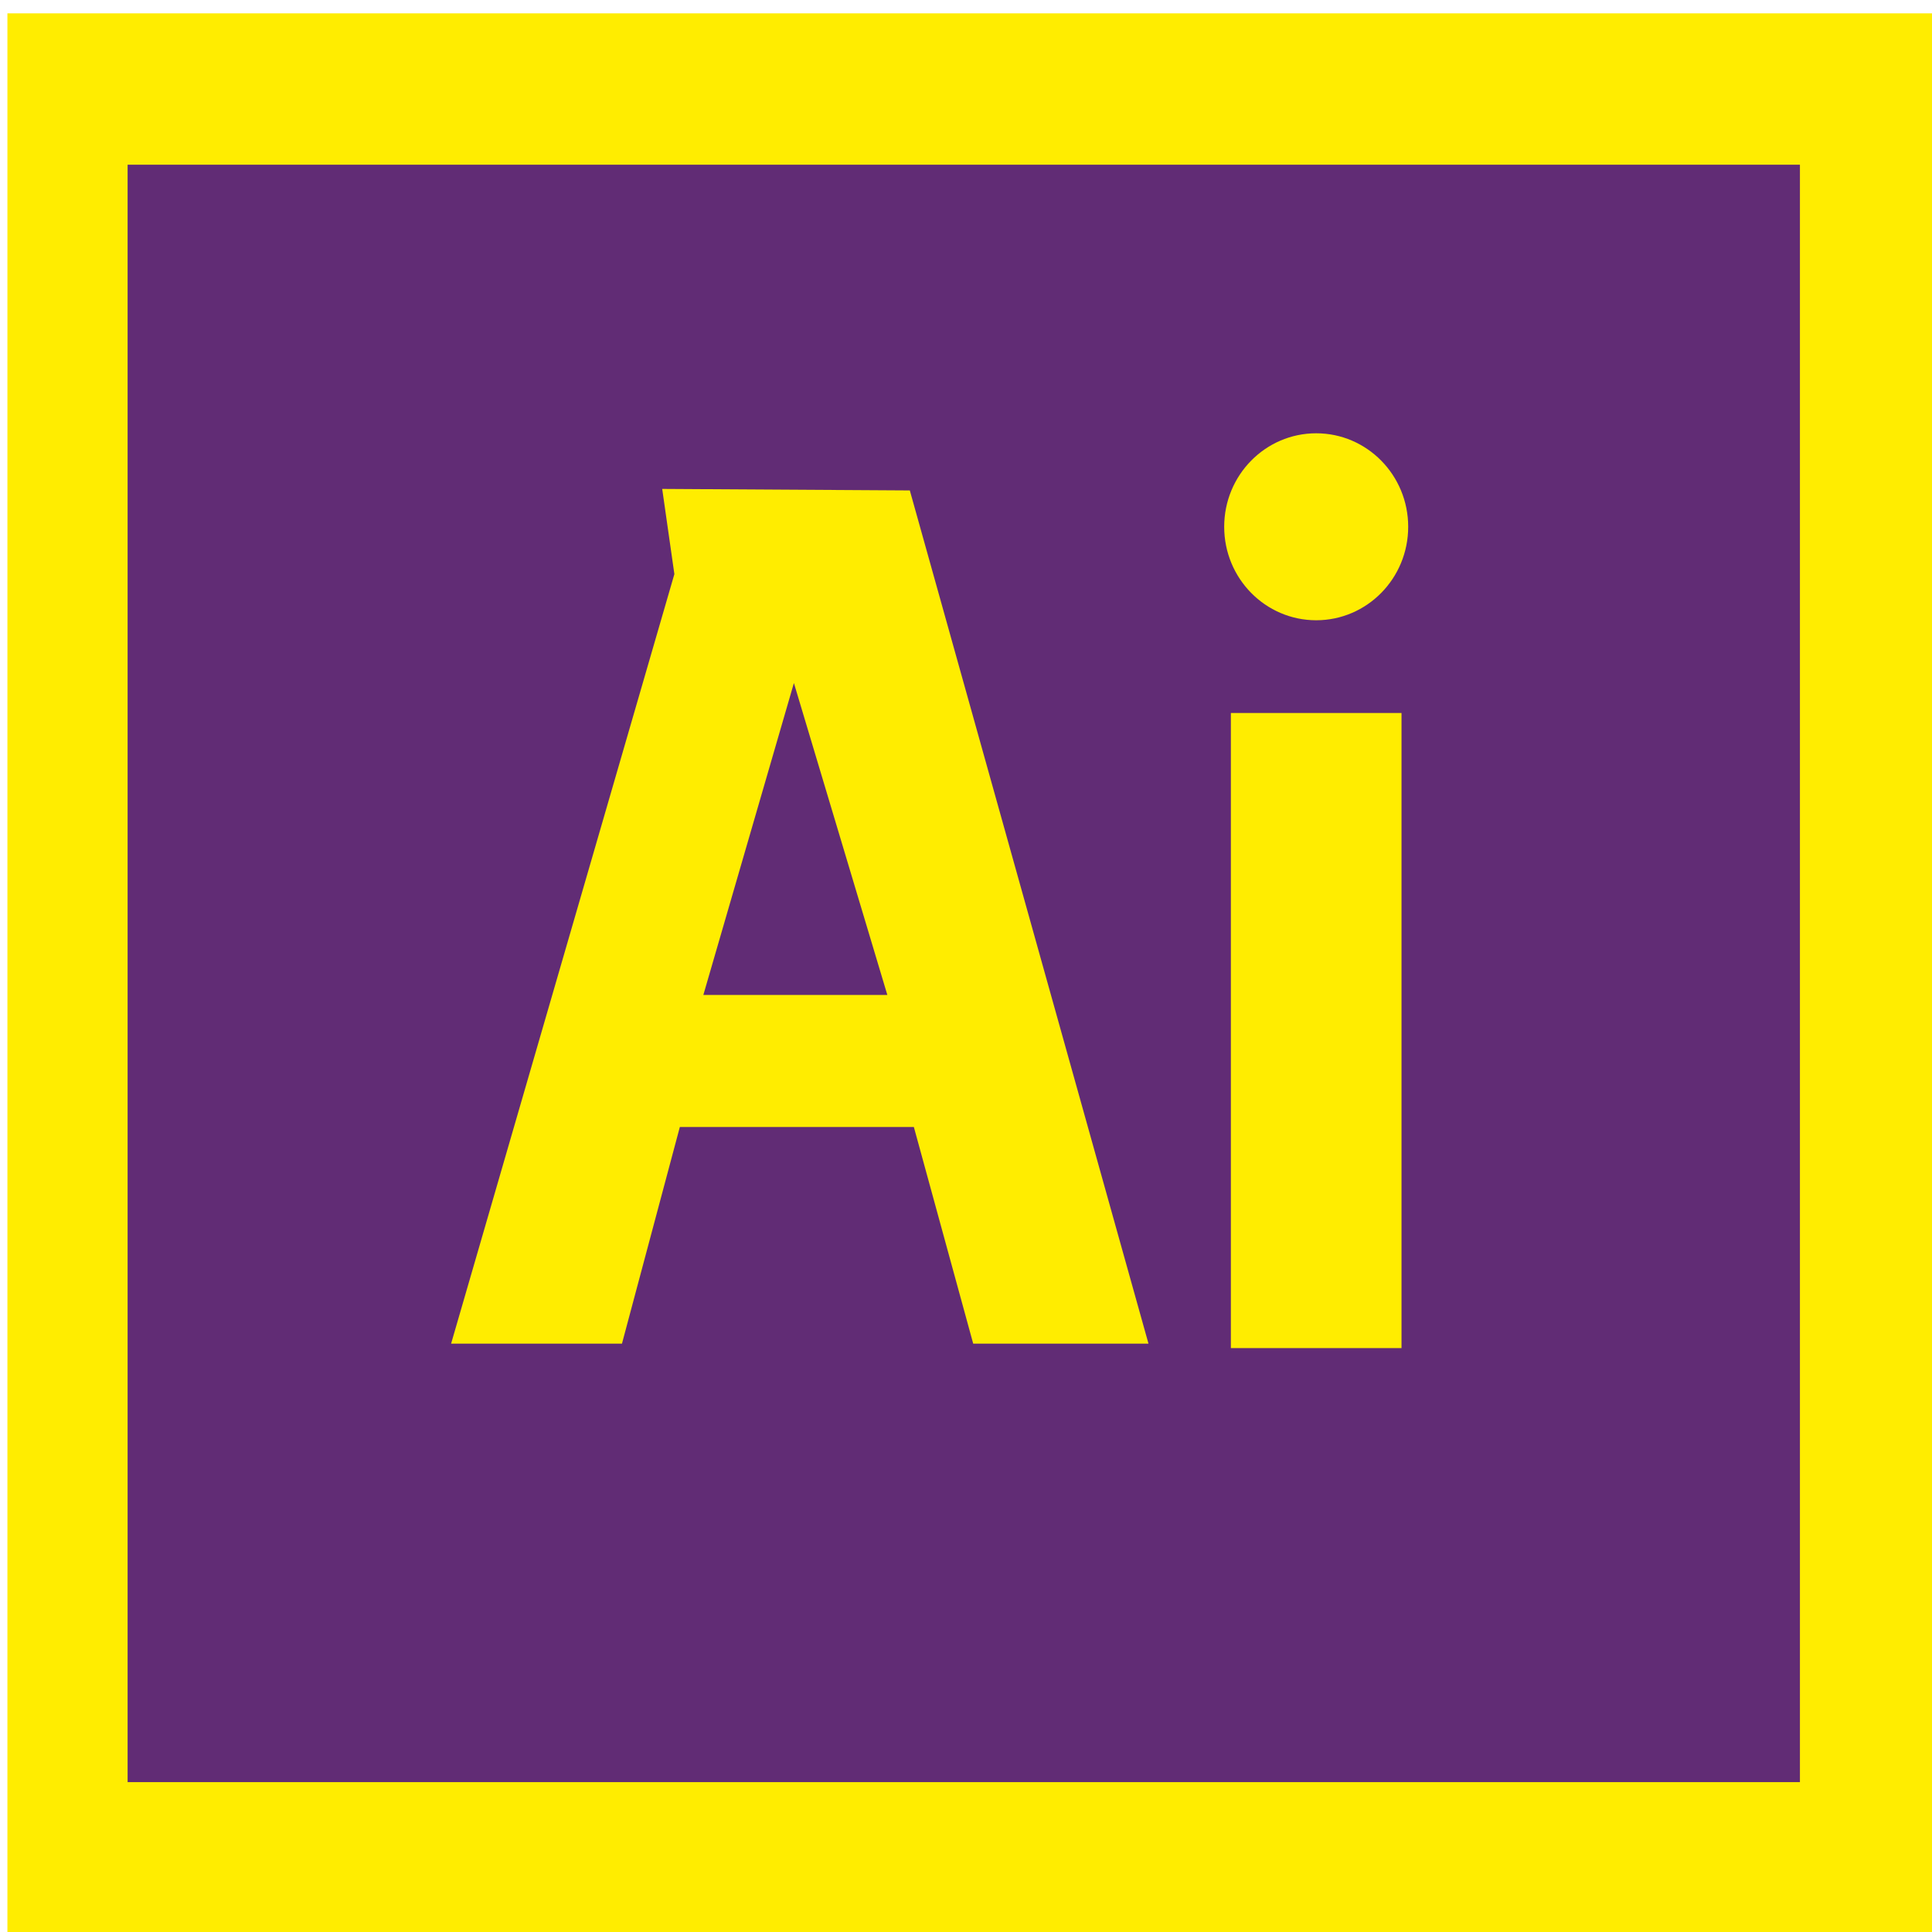 <?xml version="1.0" encoding="UTF-8"?>
<!DOCTYPE svg PUBLIC "-//W3C//DTD SVG 1.1//EN" "http://www.w3.org/Graphics/SVG/1.1/DTD/svg11.dtd">
<!-- Creator: CorelDRAW X7 -->
<svg xmlns="http://www.w3.org/2000/svg" xml:space="preserve" width="1.302in" height="1.302in" version="1.1" style="shape-rendering:geometricPrecision; text-rendering:geometricPrecision; image-rendering:optimizeQuality; fill-rule:evenodd; clip-rule:evenodd"
viewBox="0 0 1302 1302"
 xmlns:xlink="http://www.w3.org/1999/xlink">
 <defs>
  <style type="text/css">
   <![CDATA[
    .str0 {stroke:#FFED00;stroke-width:3}
    .fil1 {fill:#612C75}
    .fil0 {fill:#FFED00}
    .fil2 {fill:#FFED00;fill-rule:nonzero}
   ]]>
  </style>
 </defs>
 <g id="Слой_x0020_1">
  <g id="_1004792512">
   <rect class="fil0" x="5" y="9" width="1305" height="1298"/>
   <rect class="fil1" x="86" y="111" width="1127" height="1090"/>
   <path class="fil2 str0" d="M772 904l-115 0 -40 -146 -160 0 -39 146 -112 0 150 -517 -8 -56 164 1 160 572zm-172 -232l-65 -217 -63 217 128 0z"/>
   <polygon class="fil2 str0" points="831,907 831,482 943,482 943,907 "/>
   <ellipse class="fil0" cx="887" cy="355" rx="62" ry="63"/>
  </g>
 </g>
</svg>
